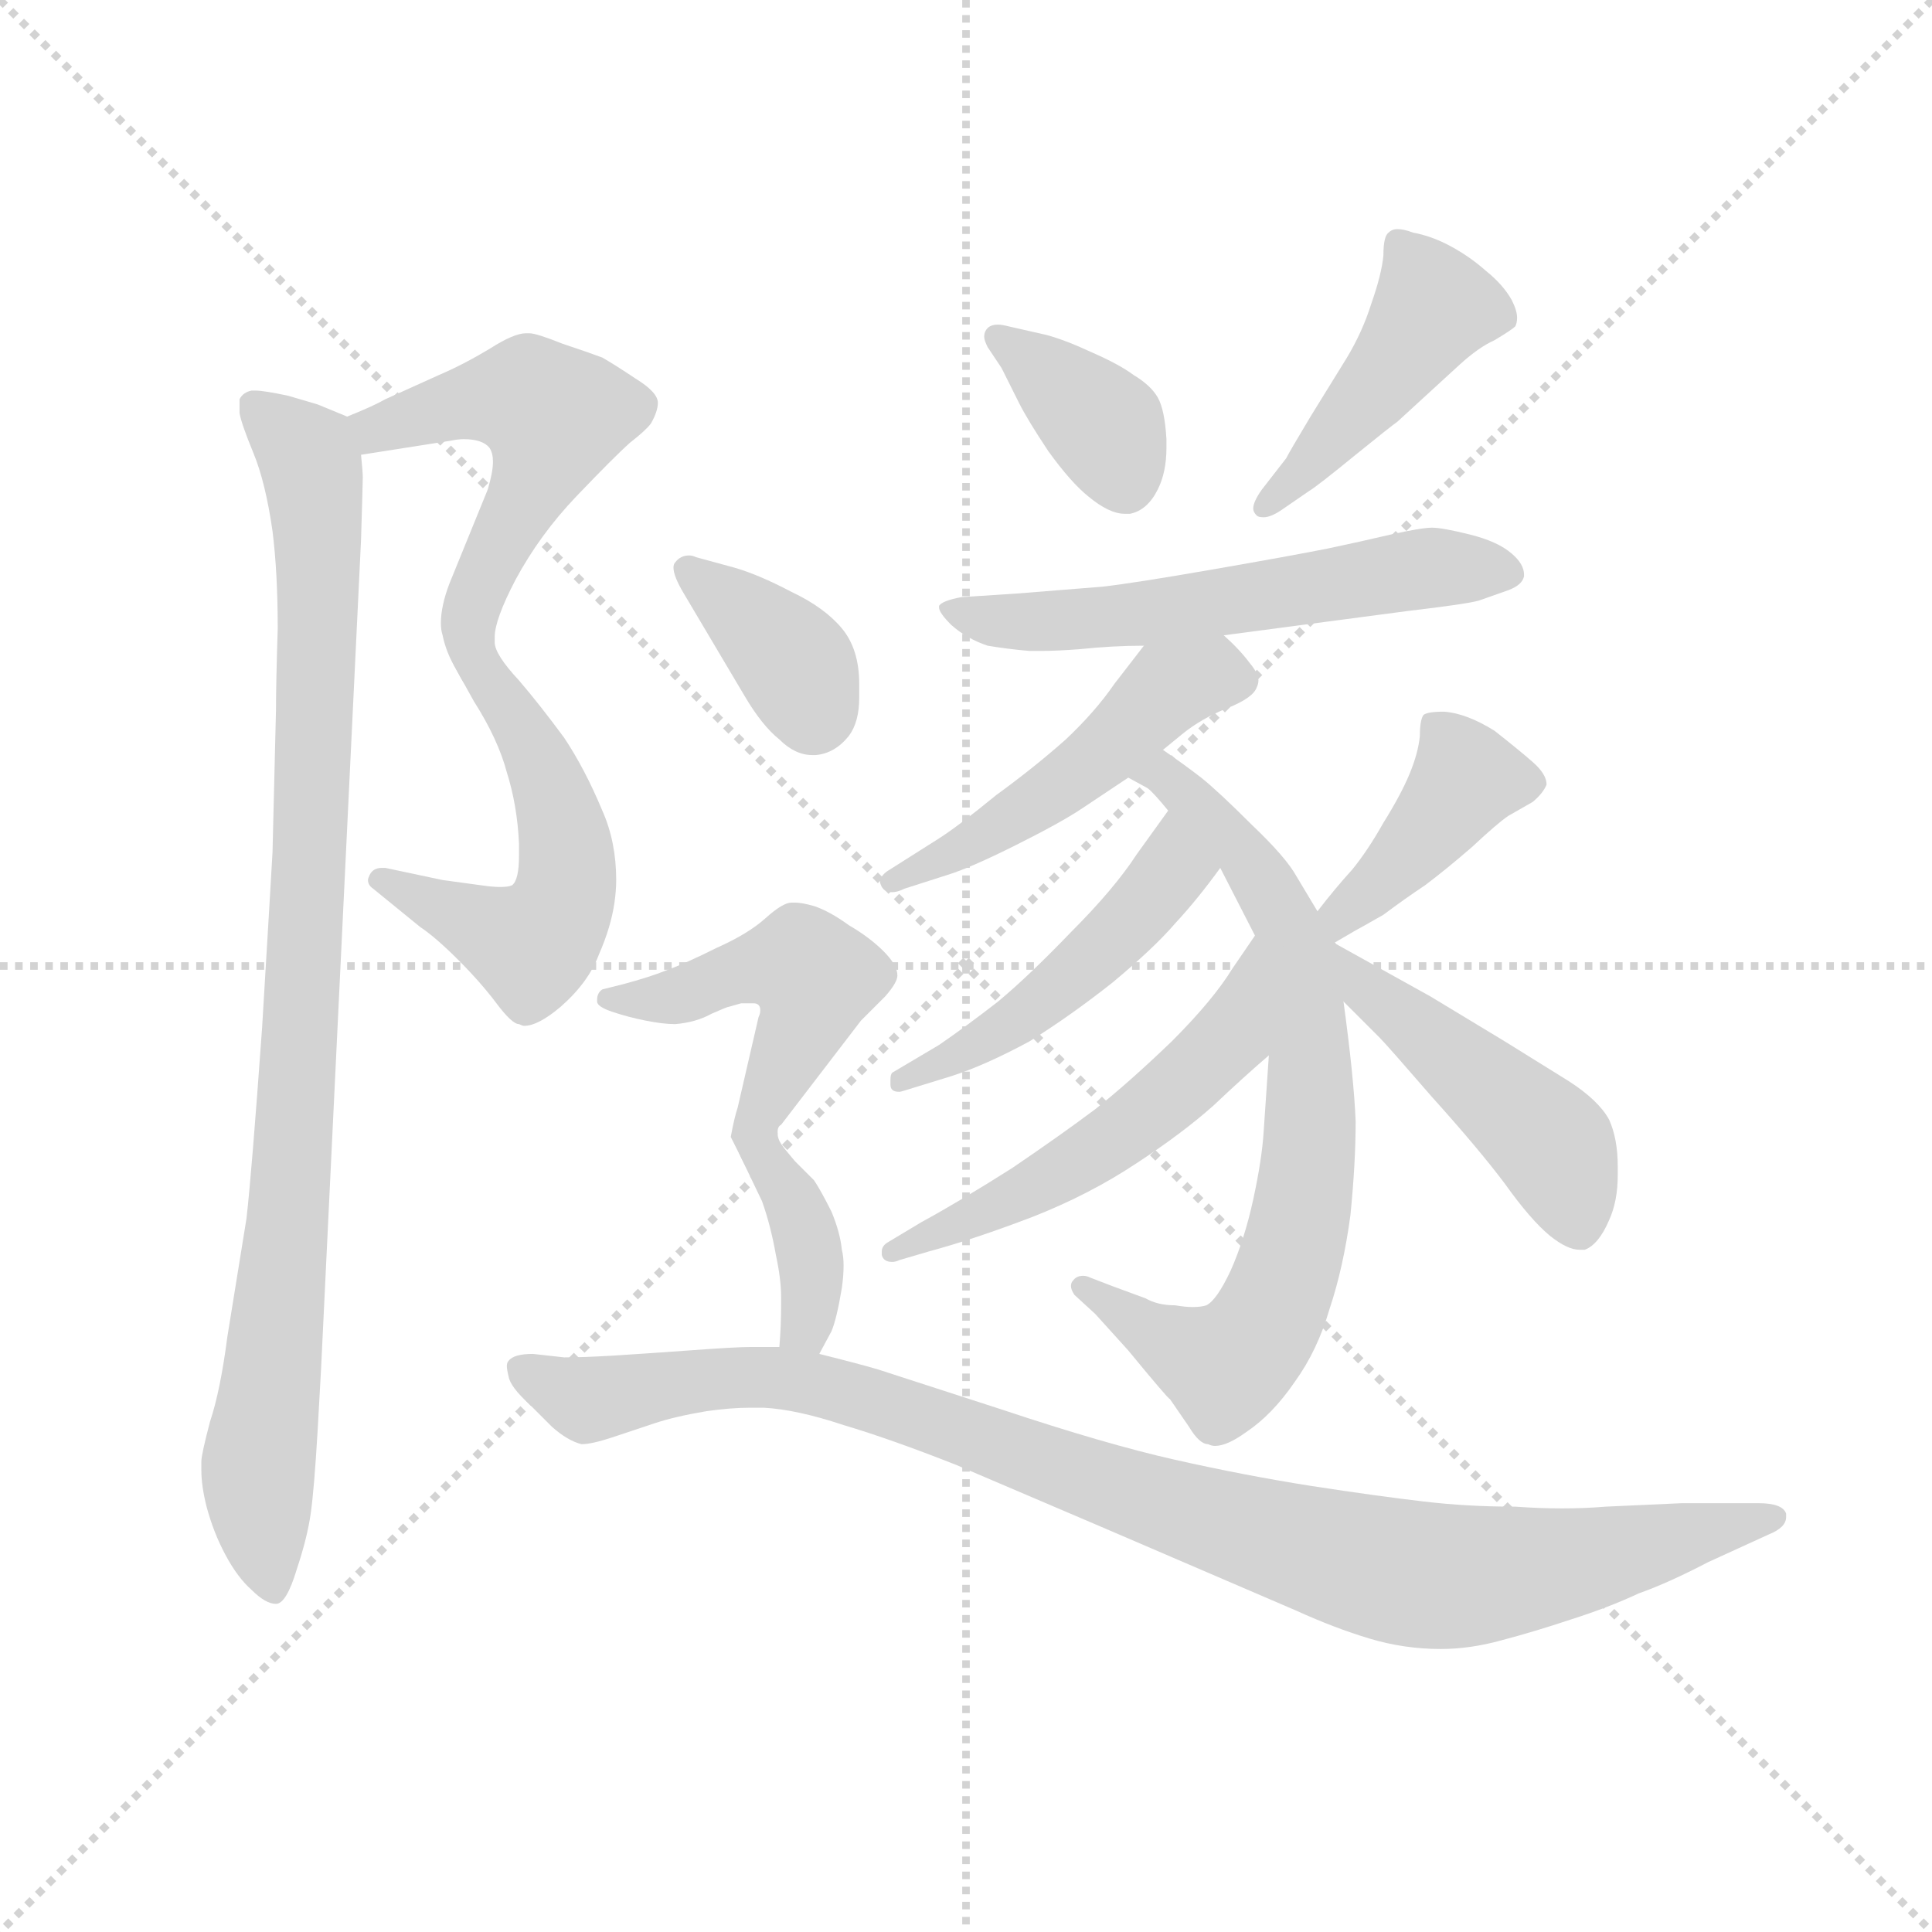 <svg version="1.1" viewBox="0 0 1024 1024" xmlns="http://www.w3.org/2000/svg">
  <g stroke="lightgray" stroke-dasharray="1,1" stroke-width="1" transform="scale(4, 4)">
    <line x1="0" y1="0" x2="256" y2="256"></line>
    <line x1="256" y1="0" x2="0" y2="256"></line>
    <line x1="128" y1="0" x2="128" y2="256"></line>
    <line x1="0" y1="128" x2="256" y2="128"></line>
  </g>
  <g transform="scale(0.92, -0.92) translate(60, -830)">
    <style type="text/css">
      
        @keyframes keyframes0 {
          from {
            stroke: blue;
            stroke-dashoffset: 520;
            stroke-width: 128;
          }
          63% {
            animation-timing-function: step-end;
            stroke: blue;
            stroke-dashoffset: 0;
            stroke-width: 128;
          }
          to {
            stroke: black;
            stroke-width: 1024;
          }
        }
        #make-me-a-hanzi-animation-0 {
          animation: keyframes0 0.673s both;
          animation-delay: 0s;
          animation-timing-function: linear;
        }
      
        @keyframes keyframes1 {
          from {
            stroke: blue;
            stroke-dashoffset: 537;
            stroke-width: 128;
          }
          64% {
            animation-timing-function: step-end;
            stroke: blue;
            stroke-dashoffset: 0;
            stroke-width: 128;
          }
          to {
            stroke: black;
            stroke-width: 1024;
          }
        }
        #make-me-a-hanzi-animation-1 {
          animation: keyframes1 0.687s both;
          animation-delay: 0.673s;
          animation-timing-function: linear;
        }
      
        @keyframes keyframes2 {
          from {
            stroke: blue;
            stroke-dashoffset: 954;
            stroke-width: 128;
          }
          76% {
            animation-timing-function: step-end;
            stroke: blue;
            stroke-dashoffset: 0;
            stroke-width: 128;
          }
          to {
            stroke: black;
            stroke-width: 1024;
          }
        }
        #make-me-a-hanzi-animation-2 {
          animation: keyframes2 1.026s both;
          animation-delay: 1.36s;
          animation-timing-function: linear;
        }
      
        @keyframes keyframes3 {
          from {
            stroke: blue;
            stroke-dashoffset: 376;
            stroke-width: 128;
          }
          55% {
            animation-timing-function: step-end;
            stroke: blue;
            stroke-dashoffset: 0;
            stroke-width: 128;
          }
          to {
            stroke: black;
            stroke-width: 1024;
          }
        }
        #make-me-a-hanzi-animation-3 {
          animation: keyframes3 0.556s both;
          animation-delay: 2.387s;
          animation-timing-function: linear;
        }
      
        @keyframes keyframes4 {
          from {
            stroke: blue;
            stroke-dashoffset: 448;
            stroke-width: 128;
          }
          59% {
            animation-timing-function: step-end;
            stroke: blue;
            stroke-dashoffset: 0;
            stroke-width: 128;
          }
          to {
            stroke: black;
            stroke-width: 1024;
          }
        }
        #make-me-a-hanzi-animation-4 {
          animation: keyframes4 0.615s both;
          animation-delay: 2.943s;
          animation-timing-function: linear;
        }
      
        @keyframes keyframes5 {
          from {
            stroke: blue;
            stroke-dashoffset: 581;
            stroke-width: 128;
          }
          65% {
            animation-timing-function: step-end;
            stroke: blue;
            stroke-dashoffset: 0;
            stroke-width: 128;
          }
          to {
            stroke: black;
            stroke-width: 1024;
          }
        }
        #make-me-a-hanzi-animation-5 {
          animation: keyframes5 0.723s both;
          animation-delay: 3.557s;
          animation-timing-function: linear;
        }
      
        @keyframes keyframes6 {
          from {
            stroke: blue;
            stroke-dashoffset: 494;
            stroke-width: 128;
          }
          62% {
            animation-timing-function: step-end;
            stroke: blue;
            stroke-dashoffset: 0;
            stroke-width: 128;
          }
          to {
            stroke: black;
            stroke-width: 1024;
          }
        }
        #make-me-a-hanzi-animation-6 {
          animation: keyframes6 0.652s both;
          animation-delay: 4.28s;
          animation-timing-function: linear;
        }
      
        @keyframes keyframes7 {
          from {
            stroke: blue;
            stroke-dashoffset: 744;
            stroke-width: 128;
          }
          71% {
            animation-timing-function: step-end;
            stroke: blue;
            stroke-dashoffset: 0;
            stroke-width: 128;
          }
          to {
            stroke: black;
            stroke-width: 1024;
          }
        }
        #make-me-a-hanzi-animation-7 {
          animation: keyframes7 0.855s both;
          animation-delay: 4.932s;
          animation-timing-function: linear;
        }
      
        @keyframes keyframes8 {
          from {
            stroke: blue;
            stroke-dashoffset: 481;
            stroke-width: 128;
          }
          61% {
            animation-timing-function: step-end;
            stroke: blue;
            stroke-dashoffset: 0;
            stroke-width: 128;
          }
          to {
            stroke: black;
            stroke-width: 1024;
          }
        }
        #make-me-a-hanzi-animation-8 {
          animation: keyframes8 0.641s both;
          animation-delay: 5.787s;
          animation-timing-function: linear;
        }
      
        @keyframes keyframes9 {
          from {
            stroke: blue;
            stroke-dashoffset: 543;
            stroke-width: 128;
          }
          64% {
            animation-timing-function: step-end;
            stroke: blue;
            stroke-dashoffset: 0;
            stroke-width: 128;
          }
          to {
            stroke: black;
            stroke-width: 1024;
          }
        }
        #make-me-a-hanzi-animation-9 {
          animation: keyframes9 0.692s both;
          animation-delay: 6.429s;
          animation-timing-function: linear;
        }
      
        @keyframes keyframes10 {
          from {
            stroke: blue;
            stroke-dashoffset: 405;
            stroke-width: 128;
          }
          57% {
            animation-timing-function: step-end;
            stroke: blue;
            stroke-dashoffset: 0;
            stroke-width: 128;
          }
          to {
            stroke: black;
            stroke-width: 1024;
          }
        }
        #make-me-a-hanzi-animation-10 {
          animation: keyframes10 0.58s both;
          animation-delay: 7.121s;
          animation-timing-function: linear;
        }
      
        @keyframes keyframes11 {
          from {
            stroke: blue;
            stroke-dashoffset: 473;
            stroke-width: 128;
          }
          61% {
            animation-timing-function: step-end;
            stroke: blue;
            stroke-dashoffset: 0;
            stroke-width: 128;
          }
          to {
            stroke: black;
            stroke-width: 1024;
          }
        }
        #make-me-a-hanzi-animation-11 {
          animation: keyframes11 0.635s both;
          animation-delay: 7.7s;
          animation-timing-function: linear;
        }
      
        @keyframes keyframes12 {
          from {
            stroke: blue;
            stroke-dashoffset: 372;
            stroke-width: 128;
          }
          55% {
            animation-timing-function: step-end;
            stroke: blue;
            stroke-dashoffset: 0;
            stroke-width: 128;
          }
          to {
            stroke: black;
            stroke-width: 1024;
          }
        }
        #make-me-a-hanzi-animation-12 {
          animation: keyframes12 0.553s both;
          animation-delay: 8.335s;
          animation-timing-function: linear;
        }
      
        @keyframes keyframes13 {
          from {
            stroke: blue;
            stroke-dashoffset: 483;
            stroke-width: 128;
          }
          61% {
            animation-timing-function: step-end;
            stroke: blue;
            stroke-dashoffset: 0;
            stroke-width: 128;
          }
          to {
            stroke: black;
            stroke-width: 1024;
          }
        }
        #make-me-a-hanzi-animation-13 {
          animation: keyframes13 0.643s both;
          animation-delay: 8.888s;
          animation-timing-function: linear;
        }
      
        @keyframes keyframes14 {
          from {
            stroke: blue;
            stroke-dashoffset: 377;
            stroke-width: 128;
          }
          55% {
            animation-timing-function: step-end;
            stroke: blue;
            stroke-dashoffset: 0;
            stroke-width: 128;
          }
          to {
            stroke: black;
            stroke-width: 1024;
          }
        }
        #make-me-a-hanzi-animation-14 {
          animation: keyframes14 0.557s both;
          animation-delay: 9.531s;
          animation-timing-function: linear;
        }
      
        @keyframes keyframes15 {
          from {
            stroke: blue;
            stroke-dashoffset: 1004;
            stroke-width: 128;
          }
          77% {
            animation-timing-function: step-end;
            stroke: blue;
            stroke-dashoffset: 0;
            stroke-width: 128;
          }
          to {
            stroke: black;
            stroke-width: 1024;
          }
        }
        #make-me-a-hanzi-animation-15 {
          animation: keyframes15 1.067s both;
          animation-delay: 10.088s;
          animation-timing-function: linear;
        }
      
    </style>
    
      <path d="M 148 568 L 199 576 Q 204 577 207 577 Q 218 577 222 572 Q 224 569 224 564 Q 224 558 221 548 L 199 494 Q 194 481 194 471 Q 194 467 195 464 Q 197 454 203 444 C 217 417 220 433 225 463 Q 225 473 237 496 Q 251 522 272 544 Q 294 567 303 575 Q 312 582 315 586 Q 319 593 319 598 Q 319 604 306 612 Q 294 620 287 624 Q 279 627 264 632 Q 249 638 245 638 L 243 638 Q 236 638 222 629 Q 207 620 193 614 L 162 600 Q 155 596 140 590 C 112 579 118 563 148 568 Z" fill="lightgray"></path>
    
      <path d="M 203 444 L 213 426 Q 227 404 232 385 Q 238 366 239 344 L 239 337 Q 239 323 235 320 Q 233 319 228 319 Q 224 319 217 320 L 195 323 L 162 330 L 160 330 Q 155 330 153 326 Q 152 324 152 323 Q 152 320 155 318 L 182 296 Q 191 290 204 277 Q 217 264 226 252 Q 235 240 239 240 Q 241 239 242 239 Q 250 239 263 250 Q 279 264 285 280 Q 292 296 294 310 Q 295 317 295 323 Q 295 345 287 363 Q 277 387 265 405 Q 251 424 239 438 Q 225 453 225 460 L 225 463 C 219 492 188 470 203 444 Z" fill="lightgray"></path>
    
      <path d="M 140 590 L 123 597 L 106 602 Q 92 605 87 605 L 85 605 Q 80 604 78 600 L 78 592 Q 79 586 86 569 Q 93 552 97 524 Q 100 500 100 468 Q 99 436 99 421 L 97 339 Q 96 321 91 238 Q 85 154 82 128 L 71 60 Q 67 29 61 11 Q 56 -8 56 -12 L 56 -17 Q 56 -26 59 -38 Q 63 -53 70 -66 Q 77 -79 85 -86 Q 93 -94 99 -94 Q 105 -94 111 -74 Q 117 -56 119 -42 Q 121 -28 123 6 L 125 42 L 148 519 Q 149 552 149 555 Q 149 558 148 568 C 147 587 147 587 140 590 Z" fill="lightgray"></path>
    
      <path d="M 517 618 L 527 598 Q 532 588 544 570 Q 557 552 567 544 Q 579 534 588 534 L 591 534 Q 601 536 607 548 Q 612 558 612 572 L 612 577 Q 611 594 607 601 Q 603 608 593 614 Q 585 620 569 627 Q 554 634 543 637 L 521 642 Q 517 643 515 643 Q 511 643 509 641 Q 507 639 507 636 Q 507 634 509 630 L 517 618 Z" fill="lightgray"></path>
    
      <path d="M 694 547 Q 699 550 721 568 Q 742 585 745 587 L 781 620 Q 792 630 801 634 Q 811 640 813 642 Q 814 644 814 647 Q 814 651 811 657 Q 806 666 796 674 Q 787 682 776 688 Q 765 694 754 696 Q 749 698 745 698 Q 742 698 740 696 Q 737 694 737 683 Q 736 672 730 655 Q 725 639 716 624 L 695 590 Q 683 570 681 566 L 667 548 Q 662 541 662 537 Q 662 535 664 533 Q 665 532 668 532 Q 672 532 678 536 L 694 547 Z" fill="lightgray"></path>
    
      <path d="M 645 464 L 751 478 Q 785 482 792 484 L 809 490 Q 817 493 818 498 L 818 499 Q 818 505 811 511 Q 803 518 787 522 Q 771 526 765 526 Q 759 526 741 522 Q 724 518 705 514 Q 685 510 639 502 Q 593 494 575 492 L 525 488 L 494 486 Q 483 484 481 481 L 481 480 Q 481 477 488 470 Q 497 462 509 458 Q 521 456 533 455 L 540 455 Q 549 455 562 456 Q 581 458 599 458 L 645 464 Z" fill="lightgray"></path>
    
      <path d="M 610 398 L 621 407 Q 632 416 647 422 Q 662 428 664 434 Q 665 436 665 438 Q 665 442 660 448 Q 654 456 645 464 C 623 485 617 482 599 458 L 582 436 Q 571 420 554 404 Q 536 388 514 372 Q 492 354 481 347 L 451 328 Q 447 325 447 322 Q 447 321 448 319 Q 450 316 454 316 Q 457 316 461 318 L 486 326 Q 499 330 525 343 Q 551 356 563 364 L 590 382 L 610 398 Z" fill="lightgray"></path>
    
      <path d="M 699 305 L 687 325 Q 681 336 661 355 Q 642 374 632 382 Q 623 389 610 398 C 586 415 564 398 590 382 L 601 376 Q 604 374 613 363 L 643 330 L 663 291 L 671 222 L 668 178 Q 667 162 662 139 Q 657 116 649 98 Q 641 81 635 78 Q 632 77 627 77 Q 623 77 617 78 Q 607 78 600 82 L 581 89 L 568 94 Q 566 95 564 95 Q 560 95 558 92 Q 557 91 557 89 Q 557 87 559 84 L 571 73 L 590 52 Q 613 24 614 24 L 625 8 Q 631 -2 636 -2 Q 638 -3 640 -3 Q 647 -3 658 5 Q 673 15 686 34 Q 699 52 706 76 Q 714 100 718 130 Q 721 160 721 184 Q 720 209 714 253 L 709 287 L 699 305 Z" fill="lightgray"></path>
    
      <path d="M 613 363 L 595 338 Q 582 318 557 293 Q 533 268 515 253 Q 497 239 481 228 L 454 212 Q 453 211 453 208 L 453 205 Q 453 201 458 201 Q 459 201 462 202 L 488 210 Q 507 216 533 230 Q 557 245 581 264 Q 605 284 617 298 Q 630 312 643 330 C 661 354 631 387 613 363 Z" fill="lightgray"></path>
    
      <path d="M 663 291 L 650 272 Q 639 254 615 230 Q 590 206 571 191 Q 551 176 523 157 Q 493 138 471 126 L 451 114 Q 448 112 448 109 L 448 107 Q 449 103 454 103 Q 456 103 458 104 L 475 109 Q 501 116 535 129 Q 568 142 595 160 Q 621 177 639 193 Q 657 210 671 222 C 694 242 680 316 663 291 Z" fill="lightgray"></path>
    
      <path d="M 709 287 L 721 294 Q 723 295 737 303 Q 749 312 761 320 Q 773 329 788 342 Q 803 356 809 360 L 823 368 Q 829 373 831 378 Q 831 384 823 391 Q 815 398 801 409 Q 785 419 772 420 Q 762 420 760 418 Q 758 415 758 406 Q 757 396 752 384 Q 747 372 737 356 Q 728 340 719 329 Q 709 318 699 305 C 681 281 683 272 709 287 Z" fill="lightgray"></path>
    
      <path d="M 714 253 L 735 232 Q 739 228 765 198 Q 792 168 807 148 Q 822 127 833 118 Q 843 110 850 110 L 853 110 Q 861 113 867 127 Q 872 138 872 153 L 872 158 Q 872 174 867 185 Q 861 196 844 207 L 807 230 L 764 256 L 710 286 L 709 287 C 684 303 693 274 714 253 Z" fill="lightgray"></path>
    
      <path d="M 369 429 Q 379 412 389 404 Q 398 395 408 395 L 410 395 Q 421 396 429 406 Q 435 414 435 428 L 435 436 Q 435 456 425 468 Q 415 480 396 489 Q 377 499 363 503 L 341 509 Q 339 510 337 510 Q 332 510 329 506 Q 328 505 328 503 Q 328 498 334 488 L 369 429 Z" fill="lightgray"></path>
    
      <path d="M 388 177 L 388 178 Q 388 181 390 182 L 436 242 L 450 256 Q 457 264 457 268 Q 457 274 449 282 Q 441 290 429 297 Q 418 305 409 308 Q 402 310 398 310 L 396 310 Q 391 310 381 301 Q 371 292 353 284 Q 335 275 324 271 Q 314 267 299 263 L 287 260 Q 284 258 284 254 L 284 253 Q 284 250 293 247 Q 302 244 312 242 Q 322 240 329 240 Q 341 241 350 246 Q 359 250 360 250 L 367 252 L 374 252 Q 376 252 377 251 Q 378 250 378 248 Q 378 246 377 244 L 365 192 Q 363 186 361 175 L 367 163 C 374 149 375 150 388 177 Z" fill="lightgray"></path>
    
      <path d="M 412 50 L 419 63 Q 422 70 425 88 Q 426 95 426 101 Q 426 106 425 110 Q 424 120 419 132 Q 413 144 409 150 L 398 161 Q 392 168 390 171 Q 388 174 388 177 C 381 206 354 190 367 163 L 379 138 Q 384 124 387 107 Q 390 93 390 83 L 390 78 Q 390 66 389 54 C 387 24 398 24 412 50 Z" fill="lightgray"></path>
    
      <path d="M 389 54 L 373 54 Q 364 54 337 52 Q 309 50 293 49 Q 276 48 265 48 L 247 50 Q 236 50 233 46 Q 232 45 232 43 Q 232 41 233 37 Q 234 31 245 21 L 258 8 Q 267 0 275 -2 Q 281 -2 293 2 L 317 10 Q 329 14 347 17 Q 361 19 372 19 L 380 19 Q 399 18 426 9 Q 453 1 491 -14 L 573 -49 L 687 -98 Q 709 -108 729 -114 Q 749 -120 770 -120 Q 787 -120 805 -115 Q 824 -110 845 -103 Q 867 -96 884 -88 Q 901 -82 924 -70 L 959 -54 Q 969 -50 969 -44 L 969 -42 Q 967 -36 953 -36 L 909 -36 L 865 -38 Q 853 -39 840 -39 Q 827 -39 813 -38 Q 785 -38 760 -35 Q 734 -32 695 -26 Q 657 -20 617 -11 Q 577 -2 517 18 L 446 41 Q 436 44 412 50 L 389 54 Z" fill="lightgray"></path>
    
    
      <clipPath id="make-me-a-hanzi-clip-0">
        <path d="M 148 568 L 199 576 Q 204 577 207 577 Q 218 577 222 572 Q 224 569 224 564 Q 224 558 221 548 L 199 494 Q 194 481 194 471 Q 194 467 195 464 Q 197 454 203 444 C 217 417 220 433 225 463 Q 225 473 237 496 Q 251 522 272 544 Q 294 567 303 575 Q 312 582 315 586 Q 319 593 319 598 Q 319 604 306 612 Q 294 620 287 624 Q 279 627 264 632 Q 249 638 245 638 L 243 638 Q 236 638 222 629 Q 207 620 193 614 L 162 600 Q 155 596 140 590 C 112 579 118 563 148 568 Z"></path>
      </clipPath>
      <path clip-path="url(#make-me-a-hanzi-clip-0)" d="M 149 587 L 157 583 L 232 601 L 259 590 L 249 555 L 217 494 L 206 452" fill="none" id="make-me-a-hanzi-animation-0" stroke-dasharray="392 784" stroke-linecap="round"></path>
    
      <clipPath id="make-me-a-hanzi-clip-1">
        <path d="M 203 444 L 213 426 Q 227 404 232 385 Q 238 366 239 344 L 239 337 Q 239 323 235 320 Q 233 319 228 319 Q 224 319 217 320 L 195 323 L 162 330 L 160 330 Q 155 330 153 326 Q 152 324 152 323 Q 152 320 155 318 L 182 296 Q 191 290 204 277 Q 217 264 226 252 Q 235 240 239 240 Q 241 239 242 239 Q 250 239 263 250 Q 279 264 285 280 Q 292 296 294 310 Q 295 317 295 323 Q 295 345 287 363 Q 277 387 265 405 Q 251 424 239 438 Q 225 453 225 460 L 225 463 C 219 492 188 470 203 444 Z"></path>
      </clipPath>
      <path clip-path="url(#make-me-a-hanzi-clip-1)" d="M 221 453 L 219 442 L 252 389 L 262 361 L 267 328 L 259 299 L 241 286 L 157 323" fill="none" id="make-me-a-hanzi-animation-1" stroke-dasharray="409 818" stroke-linecap="round"></path>
    
      <clipPath id="make-me-a-hanzi-clip-2">
        <path d="M 140 590 L 123 597 L 106 602 Q 92 605 87 605 L 85 605 Q 80 604 78 600 L 78 592 Q 79 586 86 569 Q 93 552 97 524 Q 100 500 100 468 Q 99 436 99 421 L 97 339 Q 96 321 91 238 Q 85 154 82 128 L 71 60 Q 67 29 61 11 Q 56 -8 56 -12 L 56 -17 Q 56 -26 59 -38 Q 63 -53 70 -66 Q 77 -79 85 -86 Q 93 -94 99 -94 Q 105 -94 111 -74 Q 117 -56 119 -42 Q 121 -28 123 6 L 125 42 L 148 519 Q 149 552 149 555 Q 149 558 148 568 C 147 587 147 587 140 590 Z"></path>
      </clipPath>
      <path clip-path="url(#make-me-a-hanzi-clip-2)" d="M 86 596 L 119 564 L 124 512 L 108 146 L 89 -14 L 98 -86" fill="none" id="make-me-a-hanzi-animation-2" stroke-dasharray="826 1652" stroke-linecap="round"></path>
    
      <clipPath id="make-me-a-hanzi-clip-3">
        <path d="M 517 618 L 527 598 Q 532 588 544 570 Q 557 552 567 544 Q 579 534 588 534 L 591 534 Q 601 536 607 548 Q 612 558 612 572 L 612 577 Q 611 594 607 601 Q 603 608 593 614 Q 585 620 569 627 Q 554 634 543 637 L 521 642 Q 517 643 515 643 Q 511 643 509 641 Q 507 639 507 636 Q 507 634 509 630 L 517 618 Z"></path>
      </clipPath>
      <path clip-path="url(#make-me-a-hanzi-clip-3)" d="M 514 636 L 577 584 L 590 548" fill="none" id="make-me-a-hanzi-animation-3" stroke-dasharray="248 496" stroke-linecap="round"></path>
    
      <clipPath id="make-me-a-hanzi-clip-4">
        <path d="M 694 547 Q 699 550 721 568 Q 742 585 745 587 L 781 620 Q 792 630 801 634 Q 811 640 813 642 Q 814 644 814 647 Q 814 651 811 657 Q 806 666 796 674 Q 787 682 776 688 Q 765 694 754 696 Q 749 698 745 698 Q 742 698 740 696 Q 737 694 737 683 Q 736 672 730 655 Q 725 639 716 624 L 695 590 Q 683 570 681 566 L 667 548 Q 662 541 662 537 Q 662 535 664 533 Q 665 532 668 532 Q 672 532 678 536 L 694 547 Z"></path>
      </clipPath>
      <path clip-path="url(#make-me-a-hanzi-clip-4)" d="M 746 688 L 765 651 L 718 588 L 667 537" fill="none" id="make-me-a-hanzi-animation-4" stroke-dasharray="320 640" stroke-linecap="round"></path>
    
      <clipPath id="make-me-a-hanzi-clip-5">
        <path d="M 645 464 L 751 478 Q 785 482 792 484 L 809 490 Q 817 493 818 498 L 818 499 Q 818 505 811 511 Q 803 518 787 522 Q 771 526 765 526 Q 759 526 741 522 Q 724 518 705 514 Q 685 510 639 502 Q 593 494 575 492 L 525 488 L 494 486 Q 483 484 481 481 L 481 480 Q 481 477 488 470 Q 497 462 509 458 Q 521 456 533 455 L 540 455 Q 549 455 562 456 Q 581 458 599 458 L 645 464 Z"></path>
      </clipPath>
      <path clip-path="url(#make-me-a-hanzi-clip-5)" d="M 489 481 L 517 472 L 567 473 L 753 502 L 810 499" fill="none" id="make-me-a-hanzi-animation-5" stroke-dasharray="453 906" stroke-linecap="round"></path>
    
      <clipPath id="make-me-a-hanzi-clip-6">
        <path d="M 610 398 L 621 407 Q 632 416 647 422 Q 662 428 664 434 Q 665 436 665 438 Q 665 442 660 448 Q 654 456 645 464 C 623 485 617 482 599 458 L 582 436 Q 571 420 554 404 Q 536 388 514 372 Q 492 354 481 347 L 451 328 Q 447 325 447 322 Q 447 321 448 319 Q 450 316 454 316 Q 457 316 461 318 L 486 326 Q 499 330 525 343 Q 551 356 563 364 L 590 382 L 610 398 Z"></path>
      </clipPath>
      <path clip-path="url(#make-me-a-hanzi-clip-6)" d="M 654 439 L 637 441 L 613 432 L 526 360 L 453 322" fill="none" id="make-me-a-hanzi-animation-6" stroke-dasharray="366 732" stroke-linecap="round"></path>
    
      <clipPath id="make-me-a-hanzi-clip-7">
        <path d="M 699 305 L 687 325 Q 681 336 661 355 Q 642 374 632 382 Q 623 389 610 398 C 586 415 564 398 590 382 L 601 376 Q 604 374 613 363 L 643 330 L 663 291 L 671 222 L 668 178 Q 667 162 662 139 Q 657 116 649 98 Q 641 81 635 78 Q 632 77 627 77 Q 623 77 617 78 Q 607 78 600 82 L 581 89 L 568 94 Q 566 95 564 95 Q 560 95 558 92 Q 557 91 557 89 Q 557 87 559 84 L 571 73 L 590 52 Q 613 24 614 24 L 625 8 Q 631 -2 636 -2 Q 638 -3 640 -3 Q 647 -3 658 5 Q 673 15 686 34 Q 699 52 706 76 Q 714 100 718 130 Q 721 160 721 184 Q 720 209 714 253 L 709 287 L 699 305 Z"></path>
      </clipPath>
      <path clip-path="url(#make-me-a-hanzi-clip-7)" d="M 598 383 L 612 383 L 646 351 L 684 291 L 695 226 L 693 153 L 673 76 L 646 43 L 610 58 L 563 89" fill="none" id="make-me-a-hanzi-animation-7" stroke-dasharray="616 1232" stroke-linecap="round"></path>
    
      <clipPath id="make-me-a-hanzi-clip-8">
        <path d="M 613 363 L 595 338 Q 582 318 557 293 Q 533 268 515 253 Q 497 239 481 228 L 454 212 Q 453 211 453 208 L 453 205 Q 453 201 458 201 Q 459 201 462 202 L 488 210 Q 507 216 533 230 Q 557 245 581 264 Q 605 284 617 298 Q 630 312 643 330 C 661 354 631 387 613 363 Z"></path>
      </clipPath>
      <path clip-path="url(#make-me-a-hanzi-clip-8)" d="M 613 353 L 614 326 L 584 292 L 521 239 L 458 207" fill="none" id="make-me-a-hanzi-animation-8" stroke-dasharray="353 706" stroke-linecap="round"></path>
    
      <clipPath id="make-me-a-hanzi-clip-9">
        <path d="M 663 291 L 650 272 Q 639 254 615 230 Q 590 206 571 191 Q 551 176 523 157 Q 493 138 471 126 L 451 114 Q 448 112 448 109 L 448 107 Q 449 103 454 103 Q 456 103 458 104 L 475 109 Q 501 116 535 129 Q 568 142 595 160 Q 621 177 639 193 Q 657 210 671 222 C 694 242 680 316 663 291 Z"></path>
      </clipPath>
      <path clip-path="url(#make-me-a-hanzi-clip-9)" d="M 663 284 L 647 231 L 621 205 L 547 152 L 453 108" fill="none" id="make-me-a-hanzi-animation-9" stroke-dasharray="415 830" stroke-linecap="round"></path>
    
      <clipPath id="make-me-a-hanzi-clip-10">
        <path d="M 709 287 L 721 294 Q 723 295 737 303 Q 749 312 761 320 Q 773 329 788 342 Q 803 356 809 360 L 823 368 Q 829 373 831 378 Q 831 384 823 391 Q 815 398 801 409 Q 785 419 772 420 Q 762 420 760 418 Q 758 415 758 406 Q 757 396 752 384 Q 747 372 737 356 Q 728 340 719 329 Q 709 318 699 305 C 681 281 683 272 709 287 Z"></path>
      </clipPath>
      <path clip-path="url(#make-me-a-hanzi-clip-10)" d="M 767 411 L 782 391 L 783 380 L 734 320 L 714 305 L 712 295" fill="none" id="make-me-a-hanzi-animation-10" stroke-dasharray="277 554" stroke-linecap="round"></path>
    
      <clipPath id="make-me-a-hanzi-clip-11">
        <path d="M 714 253 L 735 232 Q 739 228 765 198 Q 792 168 807 148 Q 822 127 833 118 Q 843 110 850 110 L 853 110 Q 861 113 867 127 Q 872 138 872 153 L 872 158 Q 872 174 867 185 Q 861 196 844 207 L 807 230 L 764 256 L 710 286 L 709 287 C 684 303 693 274 714 253 Z"></path>
      </clipPath>
      <path clip-path="url(#make-me-a-hanzi-clip-11)" d="M 716 281 L 729 258 L 836 169 L 852 120" fill="none" id="make-me-a-hanzi-animation-11" stroke-dasharray="345 690" stroke-linecap="round"></path>
    
      <clipPath id="make-me-a-hanzi-clip-12">
        <path d="M 369 429 Q 379 412 389 404 Q 398 395 408 395 L 410 395 Q 421 396 429 406 Q 435 414 435 428 L 435 436 Q 435 456 425 468 Q 415 480 396 489 Q 377 499 363 503 L 341 509 Q 339 510 337 510 Q 332 510 329 506 Q 328 505 328 503 Q 328 498 334 488 L 369 429 Z"></path>
      </clipPath>
      <path clip-path="url(#make-me-a-hanzi-clip-12)" d="M 336 502 L 394 452 L 409 416" fill="none" id="make-me-a-hanzi-animation-12" stroke-dasharray="244 488" stroke-linecap="round"></path>
    
      <clipPath id="make-me-a-hanzi-clip-13">
        <path d="M 388 177 L 388 178 Q 388 181 390 182 L 436 242 L 450 256 Q 457 264 457 268 Q 457 274 449 282 Q 441 290 429 297 Q 418 305 409 308 Q 402 310 398 310 L 396 310 Q 391 310 381 301 Q 371 292 353 284 Q 335 275 324 271 Q 314 267 299 263 L 287 260 Q 284 258 284 254 L 284 253 Q 284 250 293 247 Q 302 244 312 242 Q 322 240 329 240 Q 341 241 350 246 Q 359 250 360 250 L 367 252 L 374 252 Q 376 252 377 251 Q 378 250 378 248 Q 378 246 377 244 L 365 192 Q 363 186 361 175 L 367 163 C 374 149 375 150 388 177 Z"></path>
      </clipPath>
      <path clip-path="url(#make-me-a-hanzi-clip-13)" d="M 291 254 L 332 256 L 383 274 L 410 267 L 369 171" fill="none" id="make-me-a-hanzi-animation-13" stroke-dasharray="355 710" stroke-linecap="round"></path>
    
      <clipPath id="make-me-a-hanzi-clip-14">
        <path d="M 412 50 L 419 63 Q 422 70 425 88 Q 426 95 426 101 Q 426 106 425 110 Q 424 120 419 132 Q 413 144 409 150 L 398 161 Q 392 168 390 171 Q 388 174 388 177 C 381 206 354 190 367 163 L 379 138 Q 384 124 387 107 Q 390 93 390 83 L 390 78 Q 390 66 389 54 C 387 24 398 24 412 50 Z"></path>
      </clipPath>
      <path clip-path="url(#make-me-a-hanzi-clip-14)" d="M 384 172 L 408 96 L 405 66 L 396 60" fill="none" id="make-me-a-hanzi-animation-14" stroke-dasharray="249 498" stroke-linecap="round"></path>
    
      <clipPath id="make-me-a-hanzi-clip-15">
        <path d="M 389 54 L 373 54 Q 364 54 337 52 Q 309 50 293 49 Q 276 48 265 48 L 247 50 Q 236 50 233 46 Q 232 45 232 43 Q 232 41 233 37 Q 234 31 245 21 L 258 8 Q 267 0 275 -2 Q 281 -2 293 2 L 317 10 Q 329 14 347 17 Q 361 19 372 19 L 380 19 Q 399 18 426 9 Q 453 1 491 -14 L 573 -49 L 687 -98 Q 709 -108 729 -114 Q 749 -120 770 -120 Q 787 -120 805 -115 Q 824 -110 845 -103 Q 867 -96 884 -88 Q 901 -82 924 -70 L 959 -54 Q 969 -50 969 -44 L 969 -42 Q 967 -36 953 -36 L 909 -36 L 865 -38 Q 853 -39 840 -39 Q 827 -39 813 -38 Q 785 -38 760 -35 Q 734 -32 695 -26 Q 657 -20 617 -11 Q 577 -2 517 18 L 446 41 Q 436 44 412 50 L 389 54 Z"></path>
      </clipPath>
      <path clip-path="url(#make-me-a-hanzi-clip-15)" d="M 242 42 L 281 24 L 360 37 L 415 32 L 605 -35 L 755 -77 L 855 -69 L 964 -43" fill="none" id="make-me-a-hanzi-animation-15" stroke-dasharray="876 1752" stroke-linecap="round"></path>
    
  </g>
</svg>
